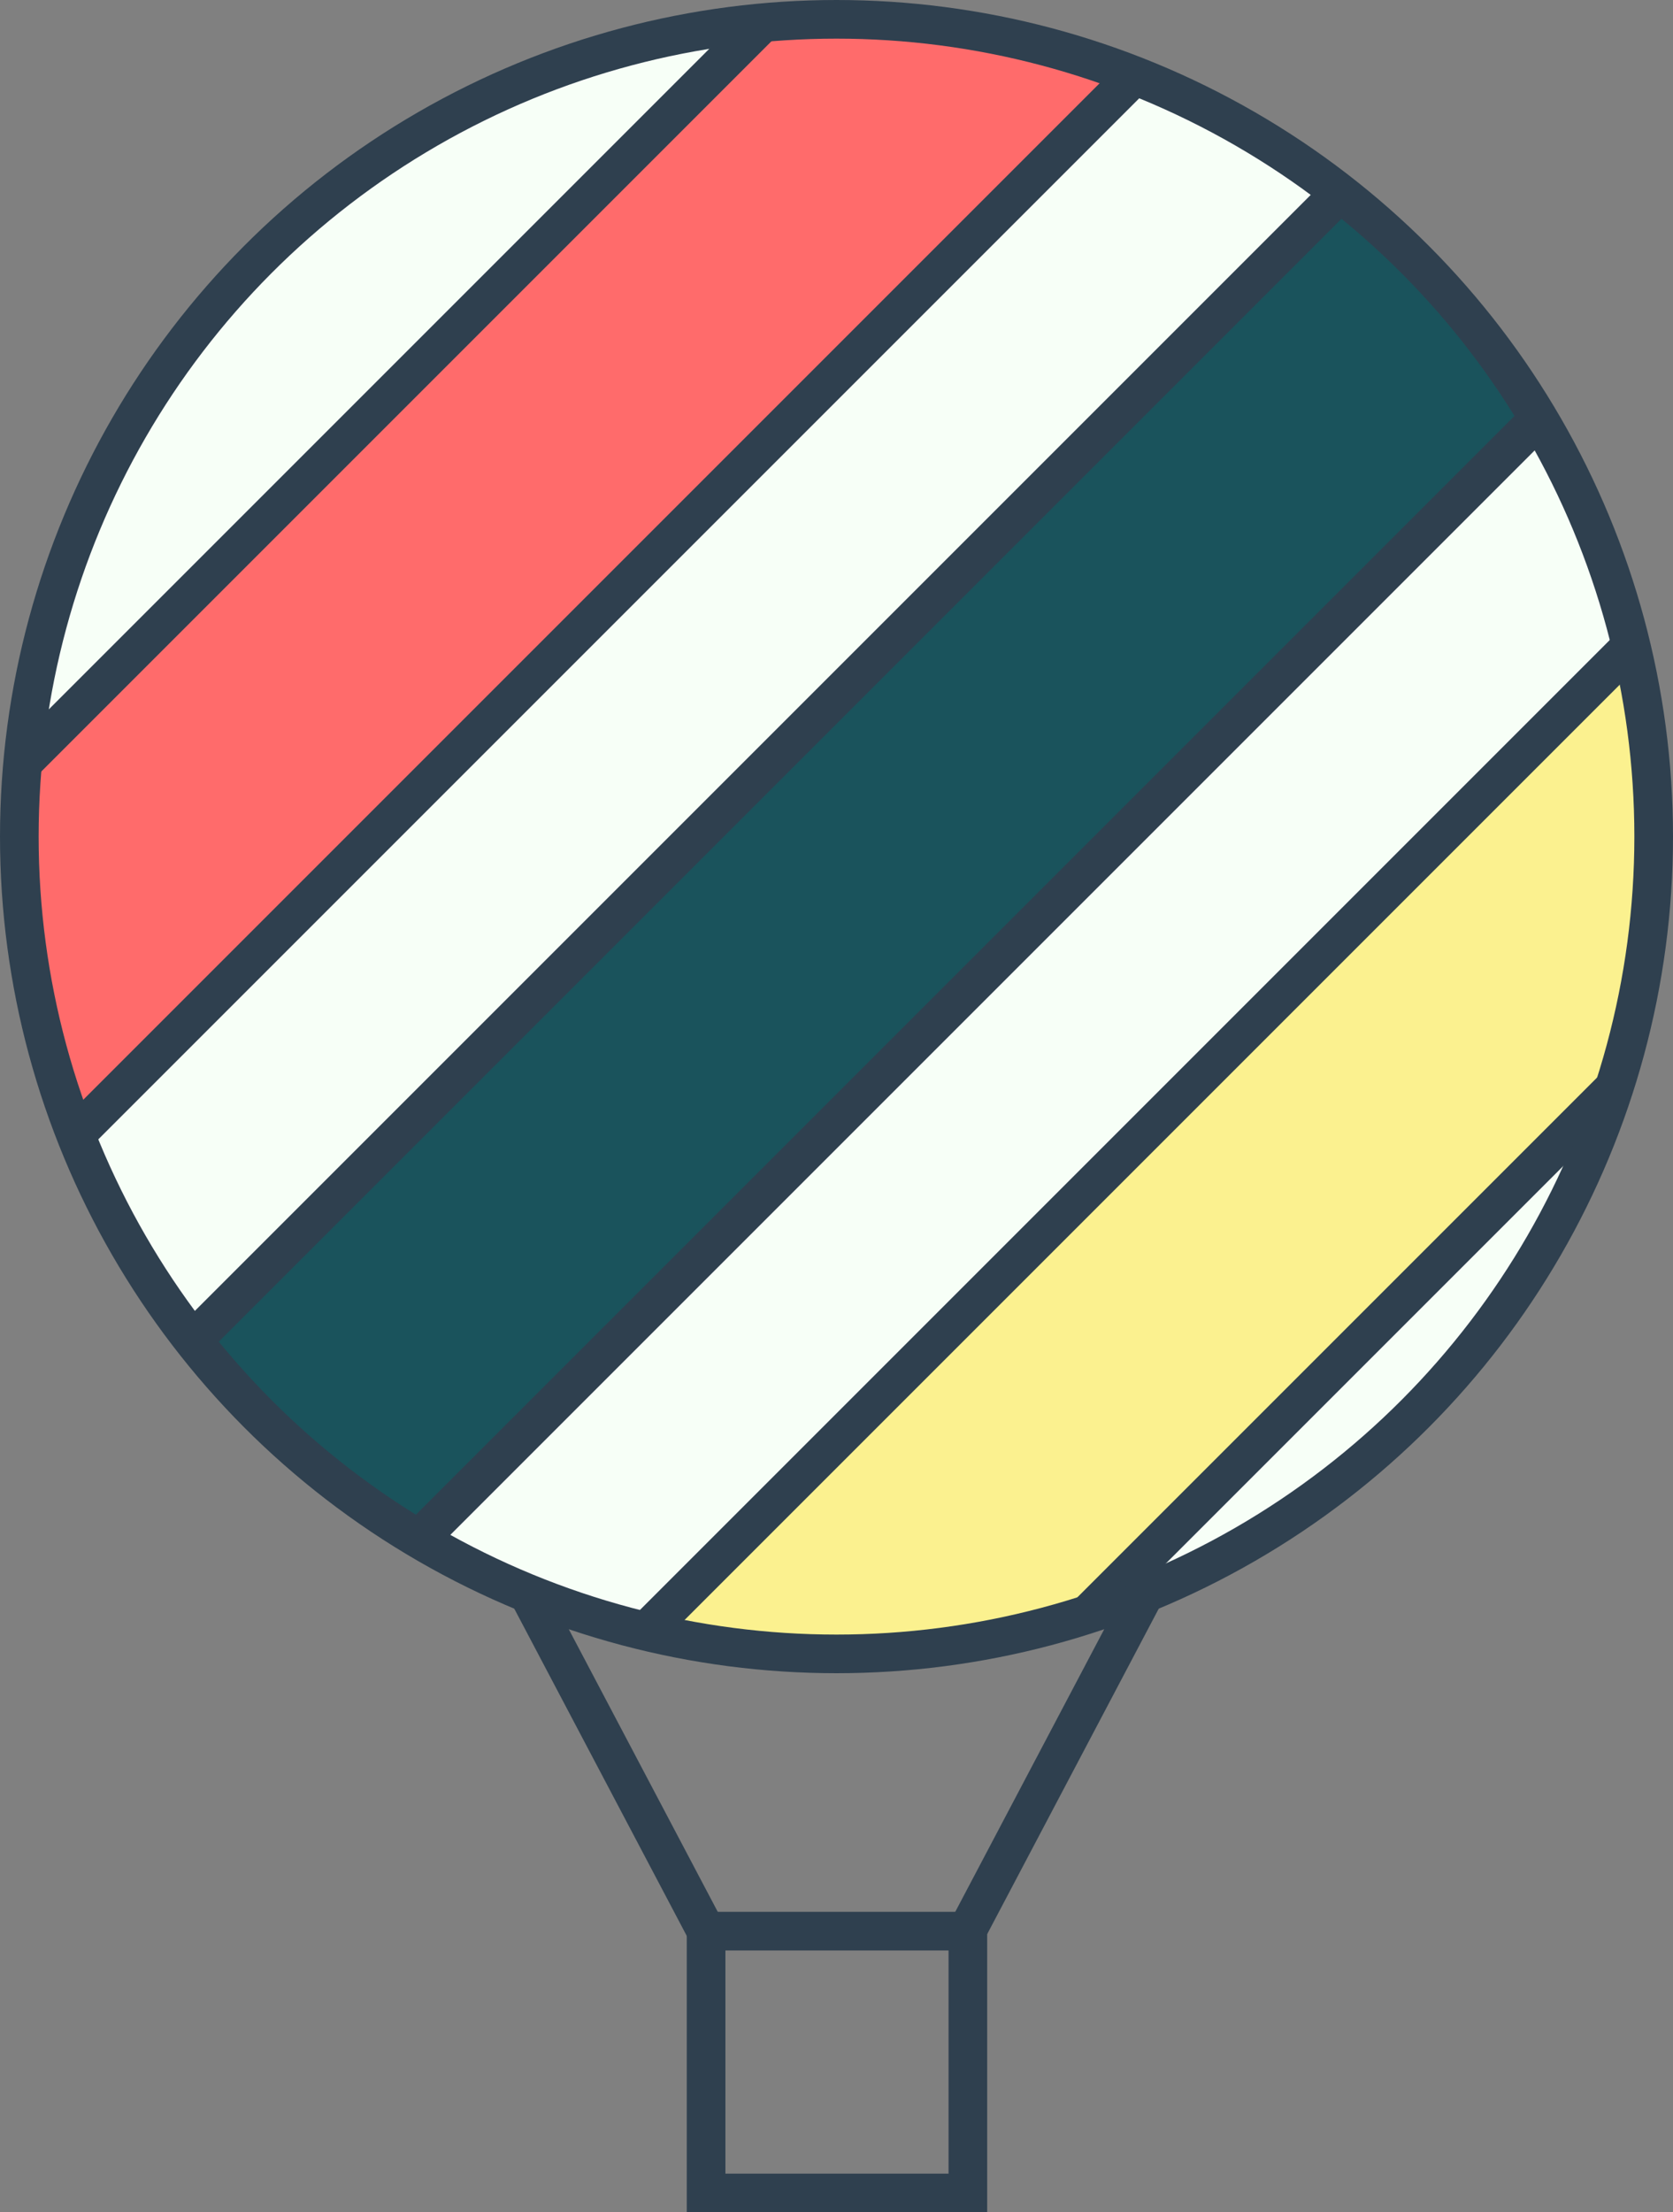 <?xml version="1.0" encoding="utf-8"?>
<!-- Generator: Adobe Illustrator 19.2.1, SVG Export Plug-In . SVG Version: 6.00 Build 0)  -->
<svg version="1.1" id="Layer_2" xmlns="http://www.w3.org/2000/svg" xmlns:xlink="http://www.w3.org/1999/xlink" x="0px" y="0px"
	 viewBox="0 0 173.2 229" style="enable-background:new 0 0 173.2 229;" xml:space="preserve">
<rect x="0" y="0" width="173.2" height="229" fill="#808080" stroke="none"/>
<style type="text/css">
	.st0{fill:none;stroke:#2F404F;stroke-width:4;stroke-miterlimit:10;}
	.st1{fill:#F7FFF7;}
	.st2{clip-path:url(#SVGID_2_);}
	.st3{fill:#FF6B6B;stroke:#2F404F;stroke-width:4;stroke-miterlimit:10;}
	.st4{fill:#1A535C;stroke:#2F404F;stroke-width:4;stroke-miterlimit:10;}
	.st5{fill:#FBF18F;stroke:#2F404F;stroke-width:4;stroke-miterlimit:10;}
</style>
<title>airballoon</title>
<rect x="73.1" y="199.9" class="st0" width="27.1" height="27.1"/>
<g>
	<circle id="_Ellipse_2" class="st1" cx="86.6" cy="86.6" r="84.6"/>
	<g>
		<defs>
			<circle id="SVGID_1_" cx="86.6" cy="86.6" r="84.6"/>
		</defs>
		<clipPath id="SVGID_2_">
			<use xlink:href="#SVGID_1_"  style="overflow:visible;"/>
		</clipPath>
		<g class="st2">
			
				<rect x="-45.5" y="36.3" transform="matrix(0.707 -0.707 0.707 0.707 -21.558 51.54)" class="st3" width="193.9" height="31.1"/>
			
				<rect x="-0.6" y="68.8" transform="matrix(0.707 -0.707 0.707 0.707 -31.408 92.822)" class="st4" width="193.9" height="31.1"/>
			
				<rect x="31.7" y="113.5" transform="matrix(0.707 -0.707 0.707 0.707 -53.568 128.812)" class="st5" width="193.9" height="31.1"/>
		</g>
	</g>
	<circle id="_Ellipse_3" class="st0" cx="86.6" cy="86.6" r="84.6"/>
</g>
<line class="st0" x1="54.7" y1="165" x2="73.1" y2="199.9"/>
<line class="st0" x1="118.5" y1="165" x2="100.1" y2="199.9"/>
</svg>
